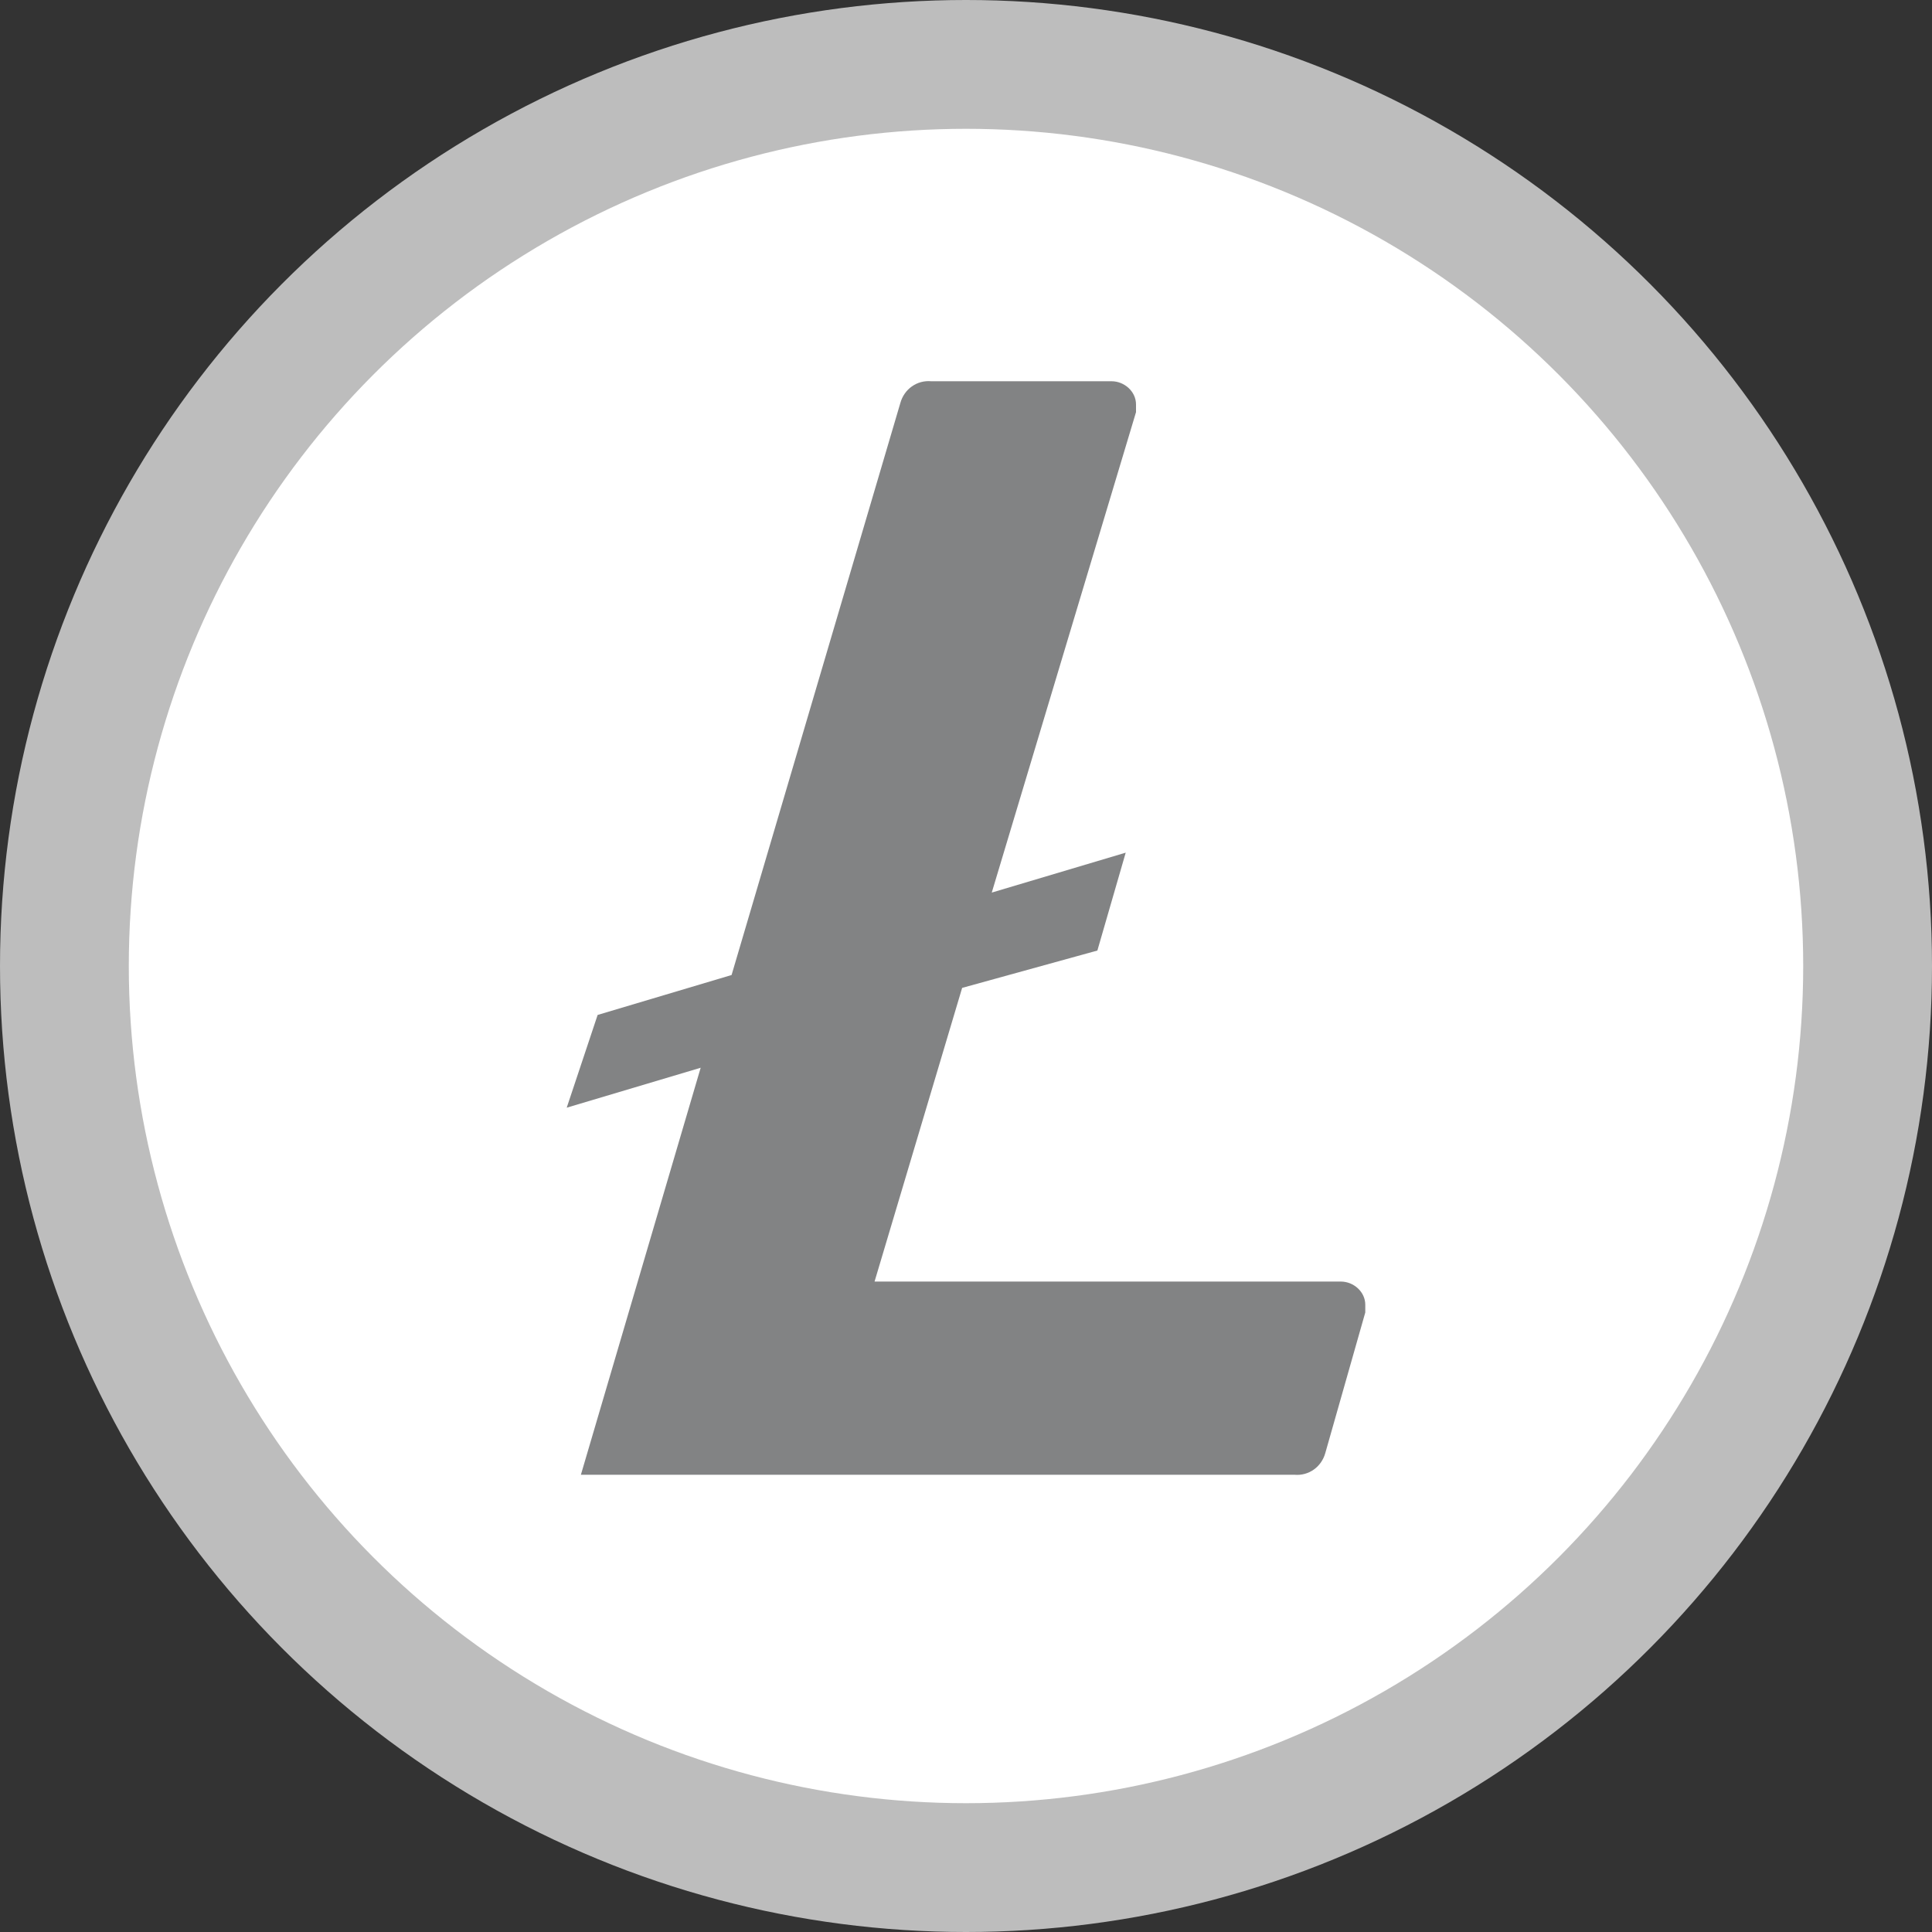 <svg version="1.2" baseProfile="tiny" id="Layer_1" xmlns="http://www.w3.org/2000/svg" xmlns:xlink="http://www.w3.org/1999/xlink" x="0px" y="0px" viewBox="0 0 150 150" overflow="scroll" xml:space="preserve">
<rect x="0" y="0" width="150" height="150" fill="#333333" stroke="none"/>
<circle fill="#BDBDBD" cx="75" cy="75" r="75"></circle>
  <circle fill="#FFFFFF" cx="75" cy="75" r="65"></circle>
  <path fill="#828384" d="M74.7,76.7l-6.8,22.8h36.2c1,0,1.9,0.8,1.9,1.8l0,0v0.6l-3.1,10.9c-0.3,1.1-1.3,1.8-2.4,1.7H45.1l9.3-31.6
	L44,86l2.4-7.2l10.4-3.1l13.1-44.4c0.3-1.1,1.3-1.8,2.4-1.7h14c1,0,1.9,0.8,1.9,1.8l0,0V32L77,69.3l10.4-3.1l-2.2,7.6L74.7,76.7z"></path>
</svg>
